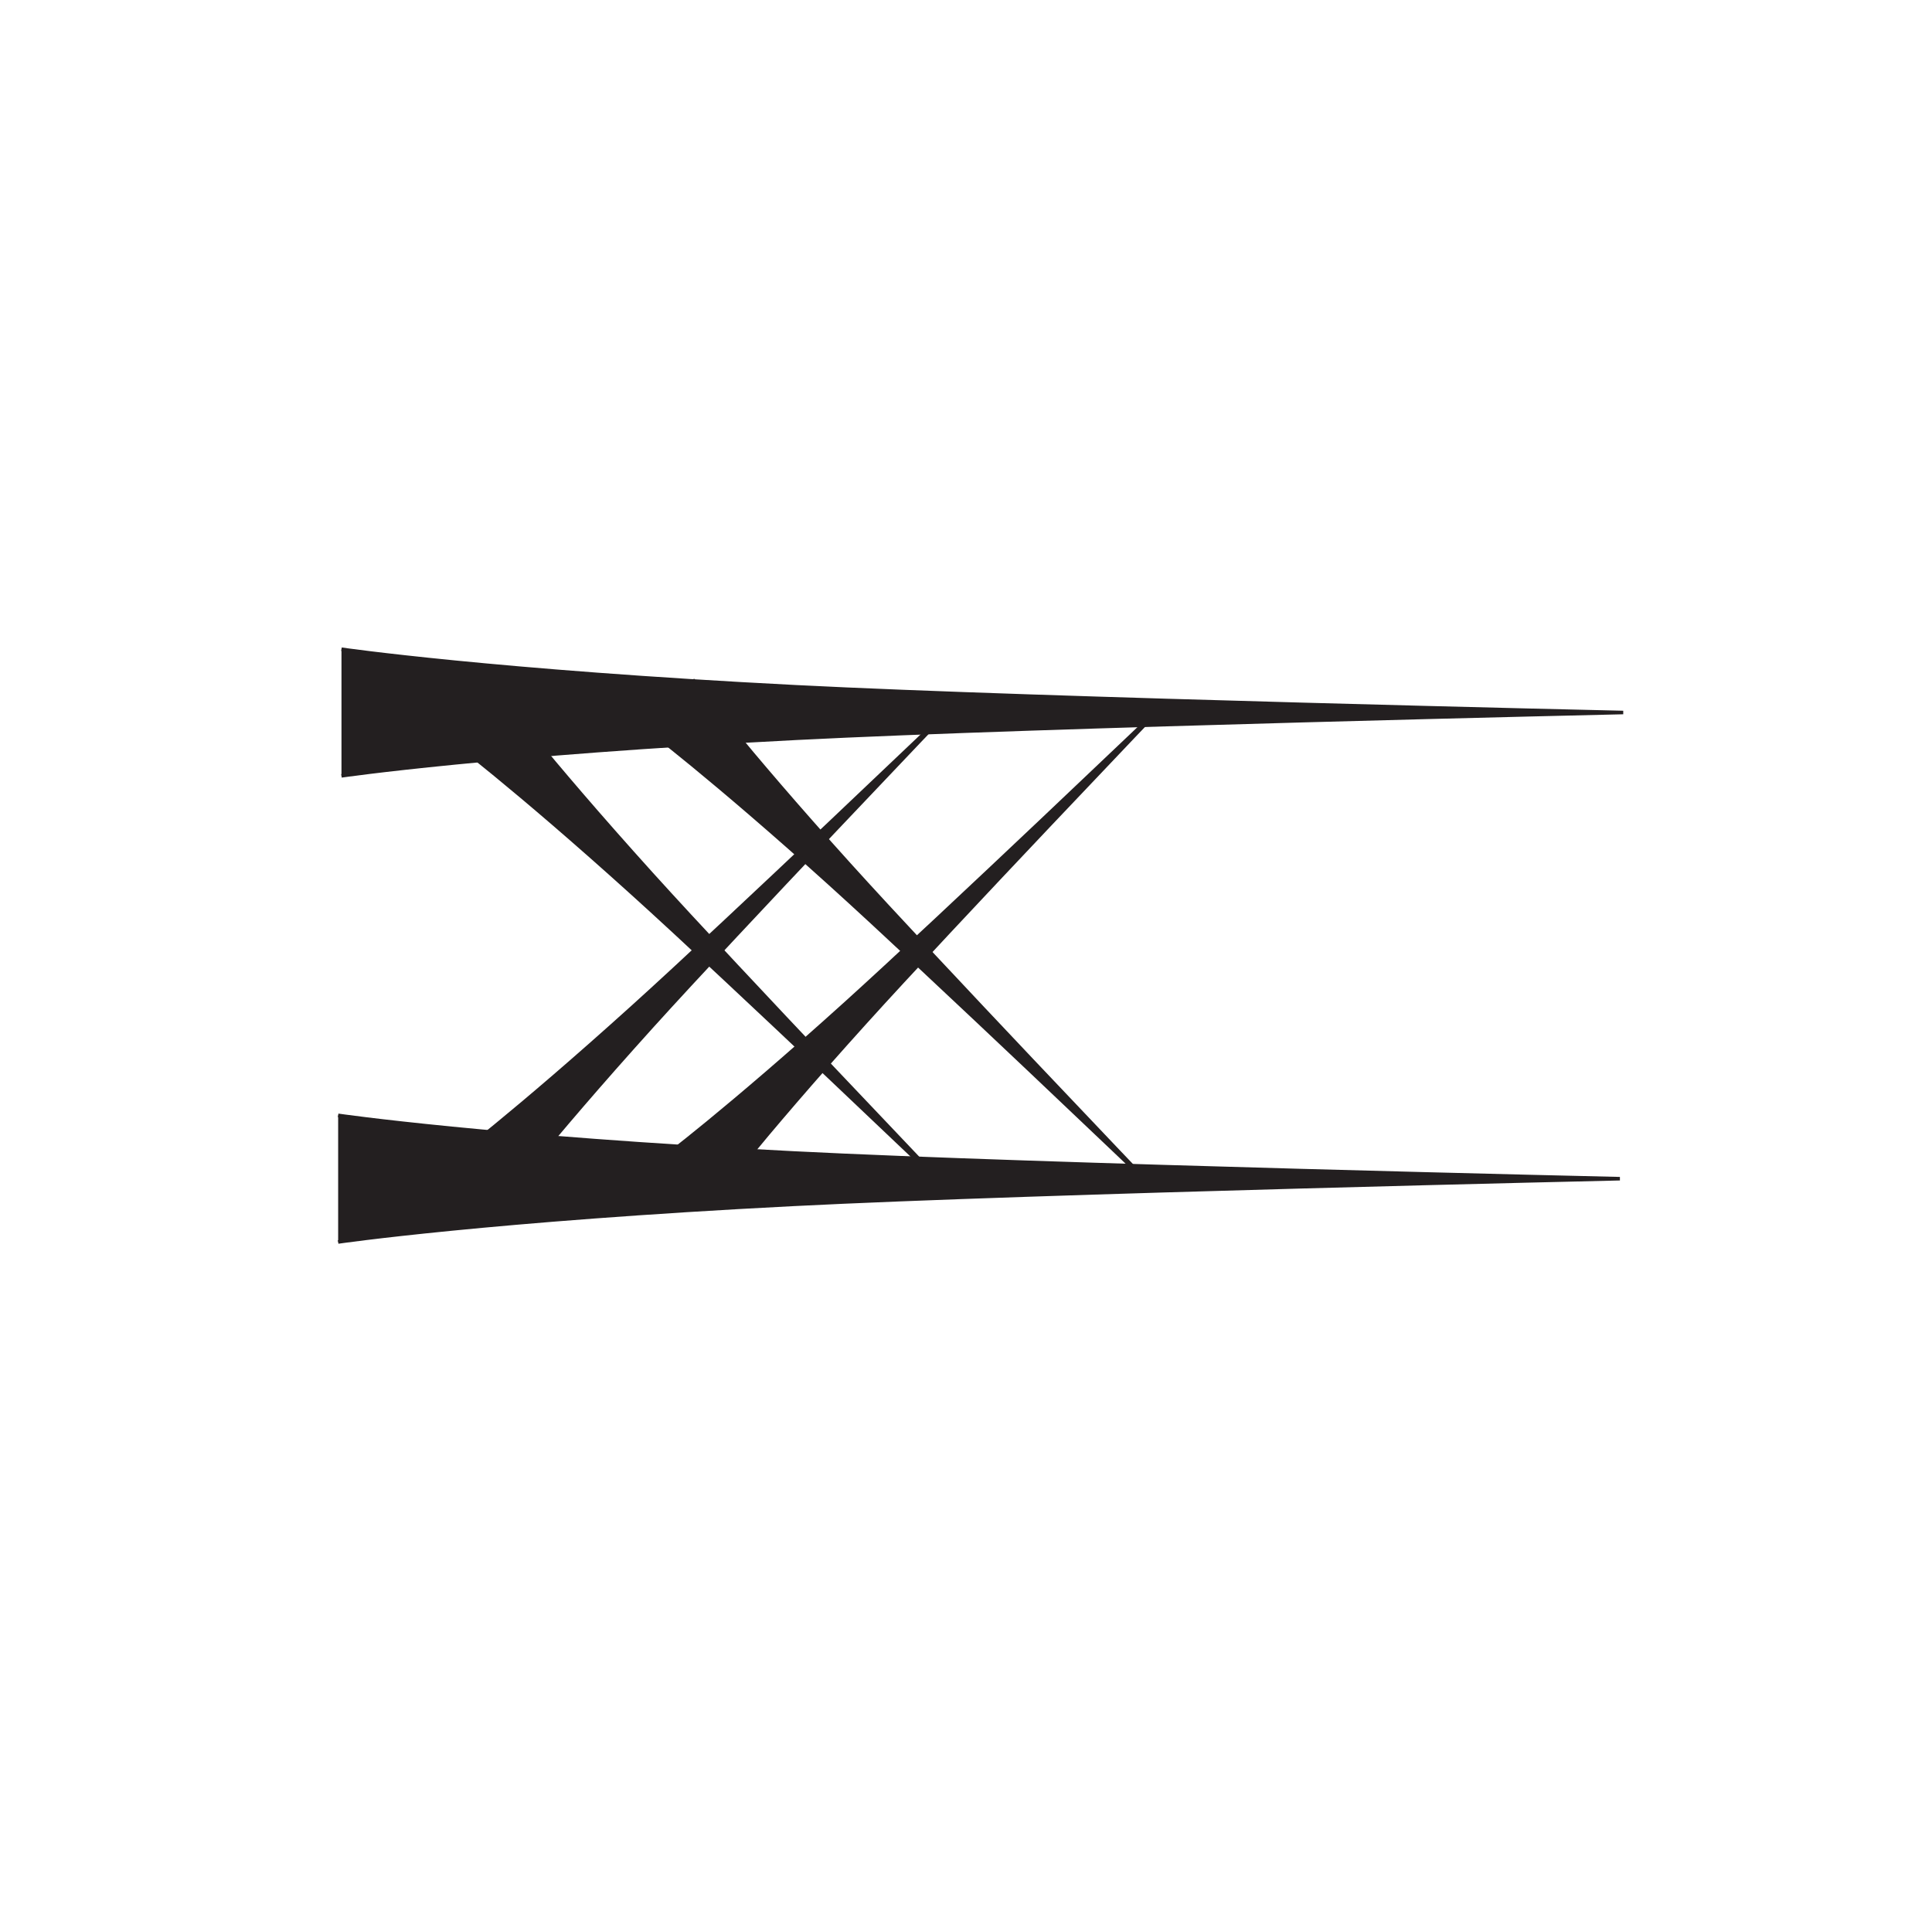 <?xml version="1.0" encoding="UTF-8"?>
<svg xmlns="http://www.w3.org/2000/svg" xmlns:xlink="http://www.w3.org/1999/xlink" width="109pt" height="108pt" viewBox="0 0 109 108" version="1.1">
<g id="surface1">
<path style="fill-rule:nonzero;fill:rgb(13.73%,12.16%,12.549%);fill-opacity:1;stroke-width:2;stroke-linecap:butt;stroke-linejoin:miter;stroke:rgb(13.73%,12.16%,12.549%);stroke-opacity:1;stroke-miterlimit:4;" d="M 252.422 423.242 C 252.422 423.242 289.258 450.664 356.797 511.68 C 411.797 561.328 537.5 681.484 537.5 681.484 C 537.5 681.484 417.344 555.742 367.695 500.781 C 306.719 433.242 279.258 396.406 279.258 396.406 " transform="matrix(0.1,0,0,-0.1,0,108)"/>
<path style="fill-rule:nonzero;fill:rgb(13.73%,12.16%,12.549%);fill-opacity:1;stroke-width:2;stroke-linecap:butt;stroke-linejoin:miter;stroke:rgb(13.73%,12.16%,12.549%);stroke-opacity:1;stroke-miterlimit:4;" d="M 372.734 425.43 C 372.734 425.43 409.57 452.852 477.109 513.867 C 532.07 563.516 657.812 683.672 657.812 683.672 C 657.812 683.672 537.656 557.93 488.008 502.93 C 427.031 435.43 399.57 398.594 399.57 398.594 " transform="matrix(0.1,0,0,-0.1,0,108)"/>
<path style="fill-rule:nonzero;fill:rgb(13.73%,12.16%,12.549%);fill-opacity:1;stroke-width:2;stroke-linecap:butt;stroke-linejoin:miter;stroke:rgb(13.73%,12.16%,12.549%);stroke-opacity:1;stroke-miterlimit:4;" d="M 252.422 664.336 C 252.422 664.336 289.258 636.914 356.797 575.898 C 411.797 526.25 537.5 406.094 537.5 406.094 C 537.5 406.094 417.344 531.836 367.695 586.797 C 306.719 654.336 279.258 691.172 279.258 691.172 " transform="matrix(0.1,0,0,-0.1,0,108)"/>
<path style="fill-rule:nonzero;fill:rgb(13.73%,12.16%,12.549%);fill-opacity:1;stroke-width:2;stroke-linecap:butt;stroke-linejoin:miter;stroke:rgb(13.73%,12.16%,12.549%);stroke-opacity:1;stroke-miterlimit:4;" d="M 363.984 669.648 C 363.984 669.648 400.82 642.188 468.359 581.211 C 523.32 531.562 649.062 411.406 649.062 411.406 C 649.062 411.406 528.906 537.148 479.258 592.109 C 418.281 659.648 390.82 696.484 390.82 696.484 " transform="matrix(0.1,0,0,-0.1,0,108)"/>
<path style="fill-rule:nonzero;fill:rgb(13.73%,12.16%,12.549%);fill-opacity:1;stroke-width:2;stroke-linecap:butt;stroke-linejoin:miter;stroke:rgb(13.73%,12.16%,12.549%);stroke-opacity:1;stroke-miterlimit:4;" d="M 190.781 450.664 C 190.781 450.664 276.328 438.164 447.383 429.453 C 586.641 422.344 913.906 414.922 913.906 414.922 C 913.906 414.922 586.641 407.539 447.383 400.43 C 276.328 391.719 190.781 379.219 190.781 379.219 " transform="matrix(0.1,0,0,-0.1,0,108)"/>
<path style="fill-rule:nonzero;fill:rgb(13.73%,12.16%,12.549%);fill-opacity:1;stroke-width:2;stroke-linecap:butt;stroke-linejoin:miter;stroke:rgb(13.73%,12.16%,12.549%);stroke-opacity:1;stroke-miterlimit:4;" d="M 192.656 713.672 C 192.656 713.672 278.203 701.172 449.258 692.461 C 588.516 685.352 915.781 677.969 915.781 677.969 C 915.781 677.969 588.516 670.547 449.258 663.438 C 278.203 654.727 192.656 642.227 192.656 642.227 " transform="matrix(0.1,0,0,-0.1,0,108)"/>
</g>
</svg>
